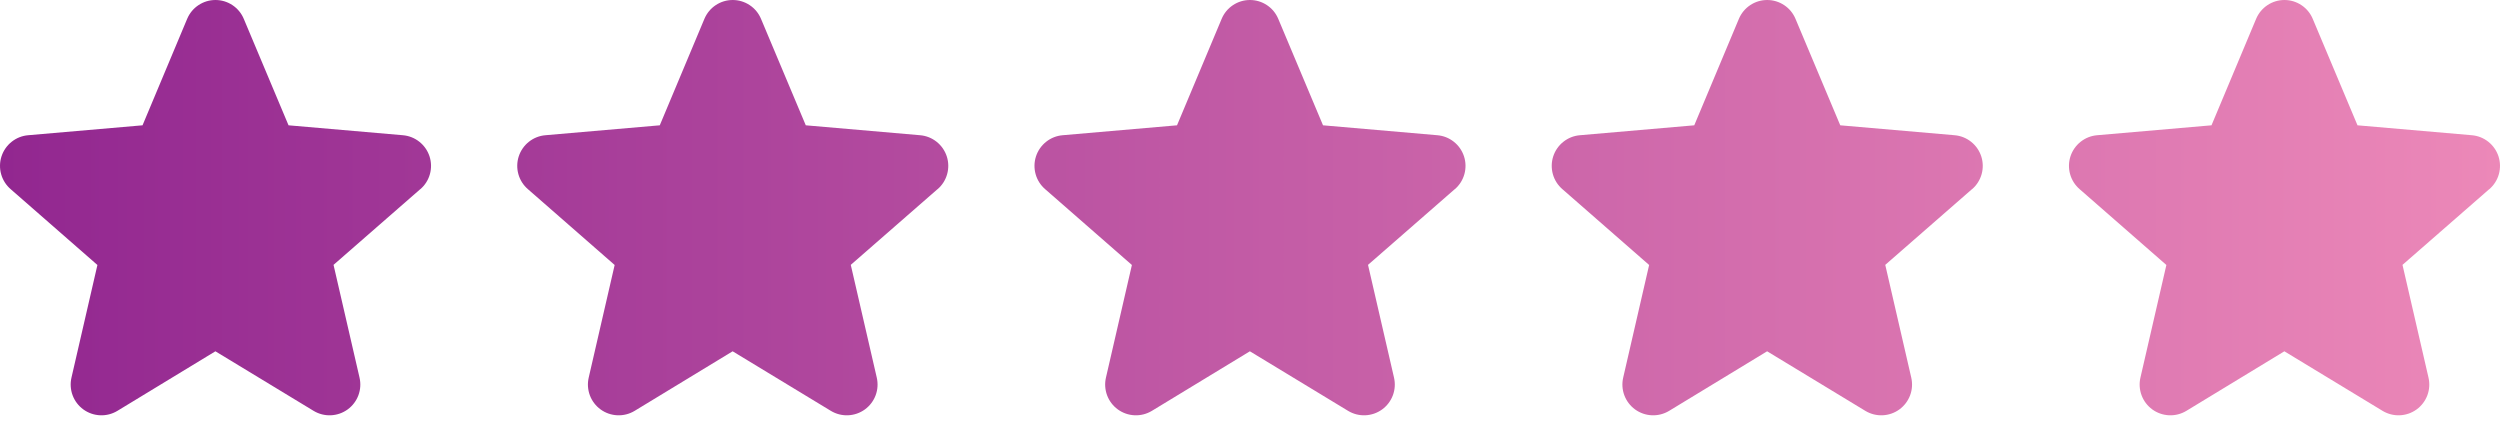<svg width="145" height="25" viewBox="0 0 145 25" fill="none" xmlns="http://www.w3.org/2000/svg">
<path d="M24.375 10.972L19.345 15.362L20.852 21.898C20.932 22.24 20.909 22.597 20.787 22.926C20.664 23.255 20.448 23.54 20.164 23.747C19.88 23.953 19.542 24.071 19.191 24.086C18.841 24.102 18.494 24.013 18.193 23.832L12.493 20.375L6.805 23.832C6.504 24.013 6.157 24.102 5.806 24.086C5.456 24.071 5.118 23.953 4.834 23.747C4.55 23.54 4.333 23.255 4.211 22.926C4.089 22.597 4.066 22.24 4.146 21.898L5.65 15.369L0.619 10.972C0.353 10.743 0.161 10.44 0.066 10.101C-0.029 9.763 -0.021 9.404 0.087 9.07C0.196 8.736 0.401 8.441 0.676 8.223C0.951 8.004 1.285 7.872 1.635 7.843L8.267 7.268L10.855 1.094C10.991 0.77 11.219 0.493 11.511 0.299C11.803 0.104 12.146 0 12.497 0C12.848 0 13.191 0.104 13.484 0.299C13.776 0.493 14.004 0.77 14.139 1.094L16.735 7.268L23.365 7.843C23.715 7.872 24.049 8.004 24.324 8.223C24.599 8.441 24.804 8.736 24.913 9.07C25.021 9.404 25.029 9.763 24.934 10.101C24.84 10.44 24.647 10.743 24.381 10.972H24.375Z" fill="url(#paint0_linear_177_293)"/>
<path d="M54.375 10.972L49.345 15.362L50.852 21.898C50.932 22.24 50.909 22.597 50.787 22.926C50.664 23.255 50.448 23.54 50.164 23.747C49.88 23.953 49.542 24.071 49.191 24.086C48.841 24.102 48.494 24.013 48.193 23.832L42.493 20.375L36.805 23.832C36.504 24.013 36.157 24.102 35.806 24.086C35.456 24.071 35.118 23.953 34.834 23.747C34.55 23.54 34.334 23.255 34.211 22.926C34.089 22.597 34.066 22.24 34.146 21.898L35.65 15.369L30.619 10.972C30.353 10.743 30.16 10.44 30.066 10.101C29.971 9.763 29.979 9.404 30.087 9.07C30.196 8.736 30.401 8.441 30.676 8.223C30.951 8.004 31.285 7.872 31.635 7.843L38.267 7.268L40.855 1.094C40.991 0.77 41.219 0.493 41.511 0.299C41.803 0.104 42.146 0 42.497 0C42.848 0 43.191 0.104 43.484 0.299C43.776 0.493 44.004 0.77 44.139 1.094L46.735 7.268L53.365 7.843C53.715 7.872 54.049 8.004 54.324 8.223C54.599 8.441 54.804 8.736 54.913 9.07C55.021 9.404 55.029 9.763 54.934 10.101C54.84 10.44 54.647 10.743 54.381 10.972H54.375Z" fill="url(#paint1_linear_177_293)"/>
<path d="M84.375 10.972L79.345 15.362L80.852 21.898C80.932 22.24 80.909 22.597 80.787 22.926C80.664 23.255 80.448 23.54 80.164 23.747C79.88 23.953 79.542 24.071 79.191 24.086C78.841 24.102 78.494 24.013 78.193 23.832L72.493 20.375L66.805 23.832C66.504 24.013 66.157 24.102 65.806 24.086C65.456 24.071 65.118 23.953 64.834 23.747C64.55 23.54 64.334 23.255 64.211 22.926C64.089 22.597 64.066 22.24 64.146 21.898L65.65 15.369L60.619 10.972C60.353 10.743 60.16 10.44 60.066 10.101C59.971 9.763 59.979 9.404 60.087 9.07C60.196 8.736 60.401 8.441 60.676 8.223C60.951 8.004 61.285 7.872 61.635 7.843L68.267 7.268L70.856 1.094C70.991 0.77 71.219 0.493 71.511 0.299C71.803 0.104 72.146 0 72.497 0C72.848 0 73.192 0.104 73.484 0.299C73.776 0.493 74.004 0.77 74.139 1.094L76.735 7.268L83.365 7.843C83.715 7.872 84.049 8.004 84.324 8.223C84.6 8.441 84.804 8.736 84.913 9.07C85.021 9.404 85.029 9.763 84.934 10.101C84.84 10.44 84.647 10.743 84.381 10.972H84.375Z" fill="url(#paint2_linear_177_293)"/>
<path d="M114.375 10.972L109.345 15.362L110.852 21.898C110.932 22.24 110.909 22.597 110.787 22.926C110.664 23.255 110.448 23.54 110.164 23.747C109.88 23.953 109.542 24.071 109.191 24.086C108.841 24.102 108.494 24.013 108.193 23.832L102.493 20.375L96.805 23.832C96.504 24.013 96.157 24.102 95.806 24.086C95.456 24.071 95.118 23.953 94.834 23.747C94.55 23.54 94.334 23.255 94.211 22.926C94.089 22.597 94.066 22.24 94.146 21.898L95.65 15.369L90.619 10.972C90.353 10.743 90.16 10.44 90.066 10.101C89.971 9.763 89.979 9.404 90.087 9.07C90.196 8.736 90.4 8.441 90.676 8.223C90.951 8.004 91.285 7.872 91.635 7.843L98.267 7.268L100.855 1.094C100.991 0.77 101.219 0.493 101.511 0.299C101.803 0.104 102.146 0 102.497 0C102.848 0 103.191 0.104 103.484 0.299C103.776 0.493 104.004 0.77 104.139 1.094L106.735 7.268L113.365 7.843C113.715 7.872 114.049 8.004 114.324 8.223C114.599 8.441 114.804 8.736 114.913 9.07C115.021 9.404 115.029 9.763 114.934 10.101C114.84 10.44 114.647 10.743 114.381 10.972H114.375Z" fill="url(#paint3_linear_177_293)"/>
<path d="M144.375 10.972L139.345 15.362L140.852 21.898C140.932 22.24 140.909 22.597 140.787 22.926C140.664 23.255 140.448 23.54 140.164 23.747C139.88 23.953 139.542 24.071 139.191 24.086C138.841 24.102 138.494 24.013 138.193 23.832L132.493 20.375L126.805 23.832C126.504 24.013 126.157 24.102 125.806 24.086C125.456 24.071 125.118 23.953 124.834 23.747C124.55 23.54 124.333 23.255 124.211 22.926C124.089 22.597 124.066 22.24 124.146 21.898L125.65 15.369L120.619 10.972C120.353 10.743 120.16 10.44 120.066 10.101C119.971 9.763 119.979 9.404 120.087 9.07C120.196 8.736 120.401 8.441 120.676 8.223C120.951 8.004 121.285 7.872 121.635 7.843L128.267 7.268L130.855 1.094C130.991 0.77 131.219 0.493 131.511 0.299C131.803 0.104 132.146 0 132.497 0C132.848 0 133.191 0.104 133.484 0.299C133.776 0.493 134.004 0.77 134.139 1.094L136.735 7.268L143.365 7.843C143.715 7.872 144.049 8.004 144.324 8.223C144.599 8.441 144.804 8.736 144.913 9.07C145.021 9.404 145.029 9.763 144.934 10.101C144.84 10.44 144.647 10.743 144.381 10.972H144.375Z" fill="url(#paint4_linear_177_293)"/>
<defs>
<linearGradient id="paint0_linear_177_293" x1="3.16173e-10" y1="12.044" x2="147" y2="12" gradientUnits="userSpaceOnUse">
<stop stop-color="#922790"/>
<stop offset="1" stop-color="#EC88B8"/>
</linearGradient>
<linearGradient id="paint1_linear_177_293" x1="1.5" y1="12" x2="143" y2="12" gradientUnits="userSpaceOnUse">
<stop stop-color="#922790"/>
<stop offset="1" stop-color="#EC88B8"/>
</linearGradient>
<linearGradient id="paint2_linear_177_293" x1="-2.5" y1="12" x2="137" y2="12" gradientUnits="userSpaceOnUse">
<stop stop-color="#922790"/>
<stop offset="1" stop-color="#EC88B8"/>
</linearGradient>
<linearGradient id="paint3_linear_177_293" x1="-1" y1="12" x2="140" y2="12" gradientUnits="userSpaceOnUse">
<stop stop-color="#922790"/>
<stop offset="1" stop-color="#EC88B8"/>
</linearGradient>
<linearGradient id="paint4_linear_177_293" x1="1.5" y1="12" x2="145" y2="12.044" gradientUnits="userSpaceOnUse">
<stop stop-color="#922790"/>
<stop offset="1" stop-color="#EC88B8"/>
</linearGradient>
</defs>
</svg>
